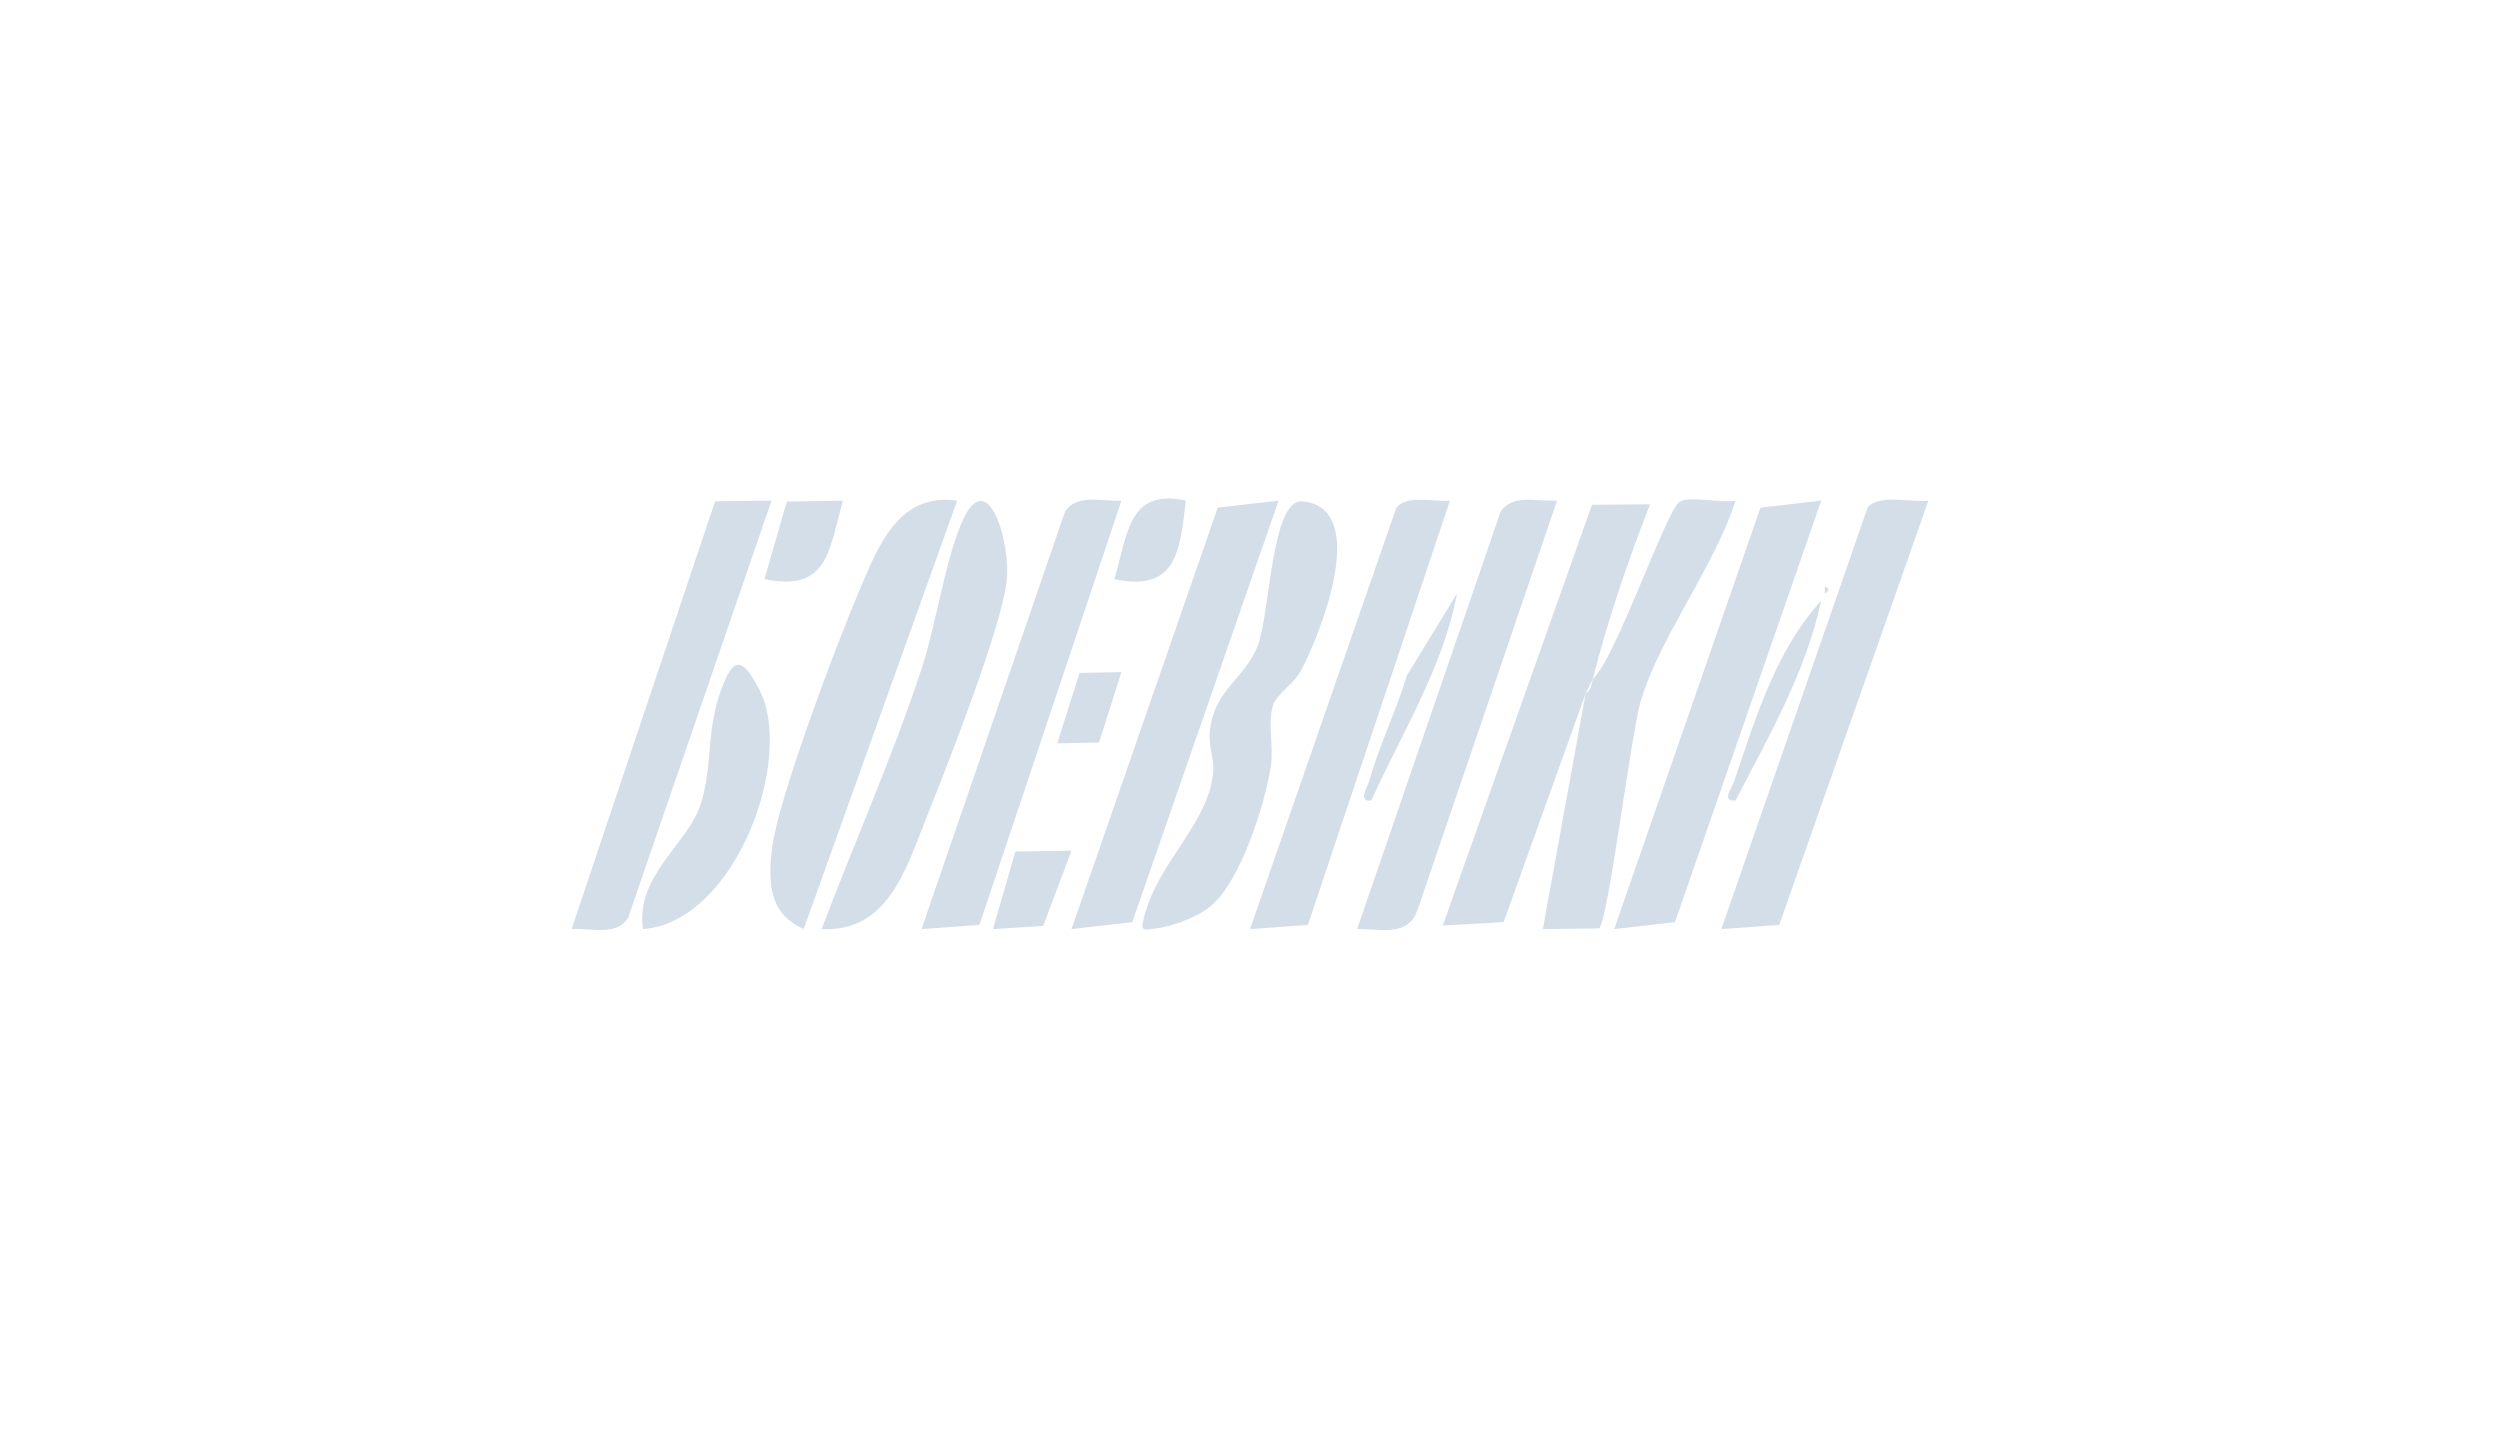 <svg width="700" height="400" viewBox="0 0 700 400" fill="none" xmlns="http://www.w3.org/2000/svg">
<path d="M339.31 253.46C335.37 256.91 328.04 259.48 322.91 260.09C319.93 260.45 319.45 260.55 320.2 257.37C323.91 241.58 338.01 231.18 339.66 216.63C340.16 212.22 338.15 209.05 338.81 204.14C340.29 193.02 348.17 190.35 352.02 181.19C355.64 172.6 355.83 139.59 364.66 140.38C383.83 142.11 369.7 177.59 364.39 187.55C362.31 191.46 357.29 194.57 356.4 197.56C354.87 202.7 356.74 209.35 355.79 214.95C353.98 225.67 347.47 246.32 339.31 253.46Z" fill="#D4DEE8"/>
<path d="M539.95 140.18L498.19 258.97L481.98 260.14L522.93 142.12C526.18 138.21 535.25 140.78 539.95 140.17V140.18Z" fill="#D4DEE8"/>
<path d="M216.03 140.169L175.87 256.989C172.61 262.189 165.51 259.789 160.05 260.149L200.23 140.359L216.02 140.169H216.03Z" fill="#D4DEE8"/>
<path d="M443.98 194.158L421.02 258.188L403.97 259.138L445.76 141.348L462.01 141.198C455.73 157.308 450.23 173.378 445.98 190.168L443.98 194.168V194.158Z" fill="#D4DEE8"/>
<path d="M445.98 190.159C452.38 184.389 466.58 142.809 470.29 140.489C472.95 138.819 482.07 140.919 485.97 140.179C480.04 158.709 464.58 178.569 459.34 196.529C456.76 205.379 450.23 257.859 447.77 259.949L431.99 260.149L443.98 194.159C445.52 193.169 445.58 191.729 445.98 190.159Z" fill="#D4DEE8"/>
<path d="M405.99 140.169L366.22 258.969L350.01 260.149L390.98 142.149C394.15 138.339 401.61 140.669 405.99 140.169Z" fill="#D4DEE8"/>
<path d="M314.01 140.17L274.24 258.97L258.03 260.14L298.18 143.32C301.44 138.12 308.55 140.51 314.01 140.16V140.17Z" fill="#D4DEE8"/>
<path d="M509.95 140.169L469 258.189L451.98 260.149L492.93 142.129L509.95 140.169Z" fill="#D4DEE8"/>
<path d="M358 140.178L317.04 258.188L300.02 260.148L340.97 142.128L358 140.178Z" fill="#D4DEE8"/>
<path d="M435.97 140.168L397.09 254.268C394.56 262.478 386.97 260.058 379.99 260.148L420.15 143.328C423.41 138.128 430.51 140.528 435.97 140.168Z" fill="#D4DEE8"/>
<path d="M268.011 140.179L225.041 260.119C215.231 255.879 215 246.809 216.2 237.329C217.98 223.359 234.29 180.229 240.49 165.639C245.84 153.039 251.49 137.829 268 140.179H268.011Z" fill="#D4DEE8"/>
<path d="M230.041 260.15C239.261 235.83 249.801 212.2 258.061 187.2C262.201 174.66 264.841 155.46 269.881 145.03C276.871 130.58 283.171 152.57 281.841 163C280.121 176.51 265.271 214.26 259.521 228.66C253.771 243.06 248.731 261.08 230.041 260.15Z" fill="#D4DEE8"/>
<path d="M180.06 260.158C177.77 245.348 192.6 236.318 196.15 225.268C199.96 213.408 197.22 203.538 203.12 190.148C206.45 182.608 209.3 186.978 212.43 192.758C222.89 212.108 205.81 258.258 180.06 260.148V260.158Z" fill="#D4DEE8"/>
<path d="M236.021 140.178C232.101 153.928 232.011 165.848 214.041 162.158L220.311 140.448L236.021 140.178Z" fill="#D4DEE8"/>
<path d="M300.01 238.178L292.1 259.248L278.03 260.148L284.3 238.438L300.01 238.178Z" fill="#D4DEE8"/>
<path d="M332.01 140.169C330.47 154.149 329.47 165.869 312.02 162.149C315.72 150.119 315.7 136.599 332.01 140.169Z" fill="#D4DEE8"/>
<path d="M383.97 224.149C380.1 224.599 382.881 220.499 383.411 218.598C386.211 208.549 390.951 199.099 393.931 189.109L407.97 166.178C403.98 187.168 392.57 205.039 383.97 224.149Z" fill="#D4DEE8"/>
<path d="M485.94 224.149C481.87 224.469 484.95 220.579 485.56 218.769C491.47 201.309 497.28 182.019 509.94 168.169C505.56 188.409 495.3 206.049 485.94 224.149Z" fill="#D4DEE8"/>
<path d="M314 188.178L307.73 207.888L296.02 208.148L302.28 188.428L314 188.178Z" fill="#D4DEE8"/>
<path d="M510.96 164.159C512.26 164.829 512.26 165.489 510.96 166.159V164.159Z" fill="#D4DEE8"/>
</svg>
